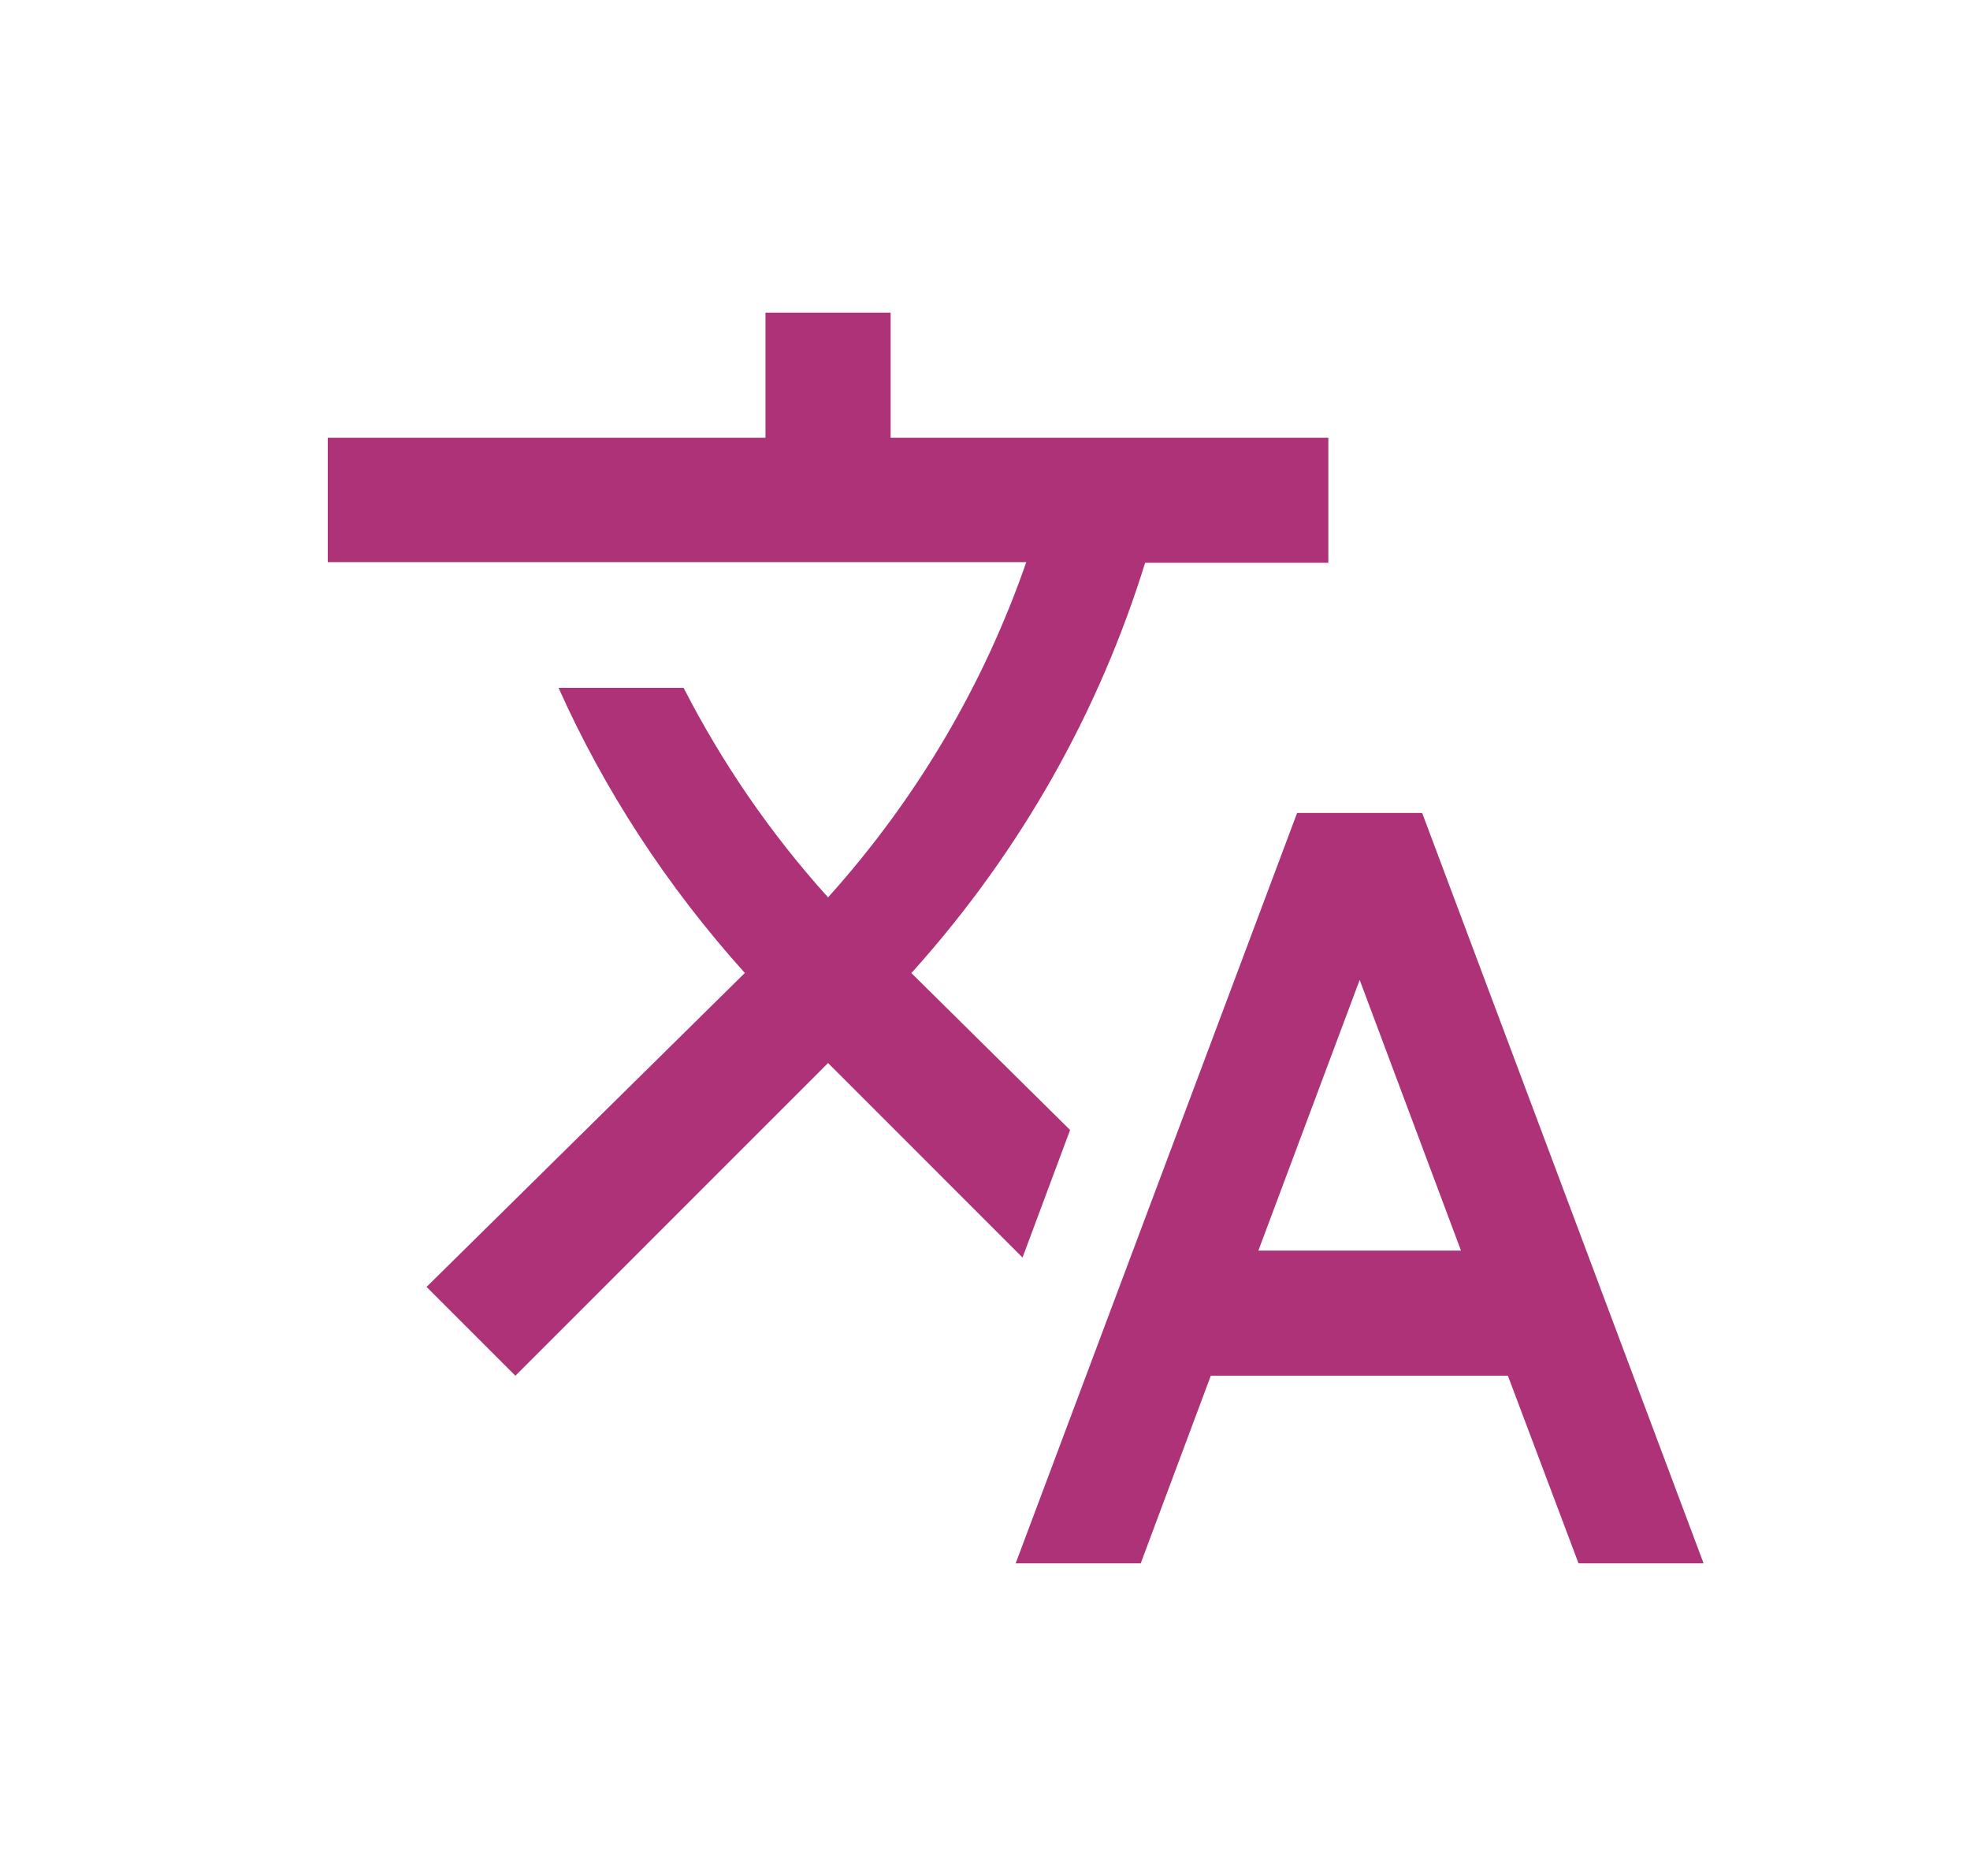 <svg width="21" height="20" viewBox="0 0 21 20" fill="none" xmlns="http://www.w3.org/2000/svg">
<path d="M11.407 12.047L9.714 10.373L9.734 10.353C10.894 9.06 11.72 7.573 12.207 6H14.16V4.667H9.494V3.333H8.16V4.667H3.494V5.993H10.94C10.494 7.28 9.787 8.5 8.827 9.567C8.207 8.88 7.694 8.127 7.287 7.333H5.954C6.44 8.42 7.107 9.447 7.94 10.373L4.547 13.72L5.494 14.667L8.827 11.333L10.9 13.407L11.407 12.047ZM15.16 8.667H13.827L10.827 16.667H12.16L12.907 14.667H16.074L16.827 16.667H18.16L15.16 8.667ZM13.414 13.333L14.494 10.447L15.574 13.333H13.414Z" fill="#AD3278"/>
</svg>

